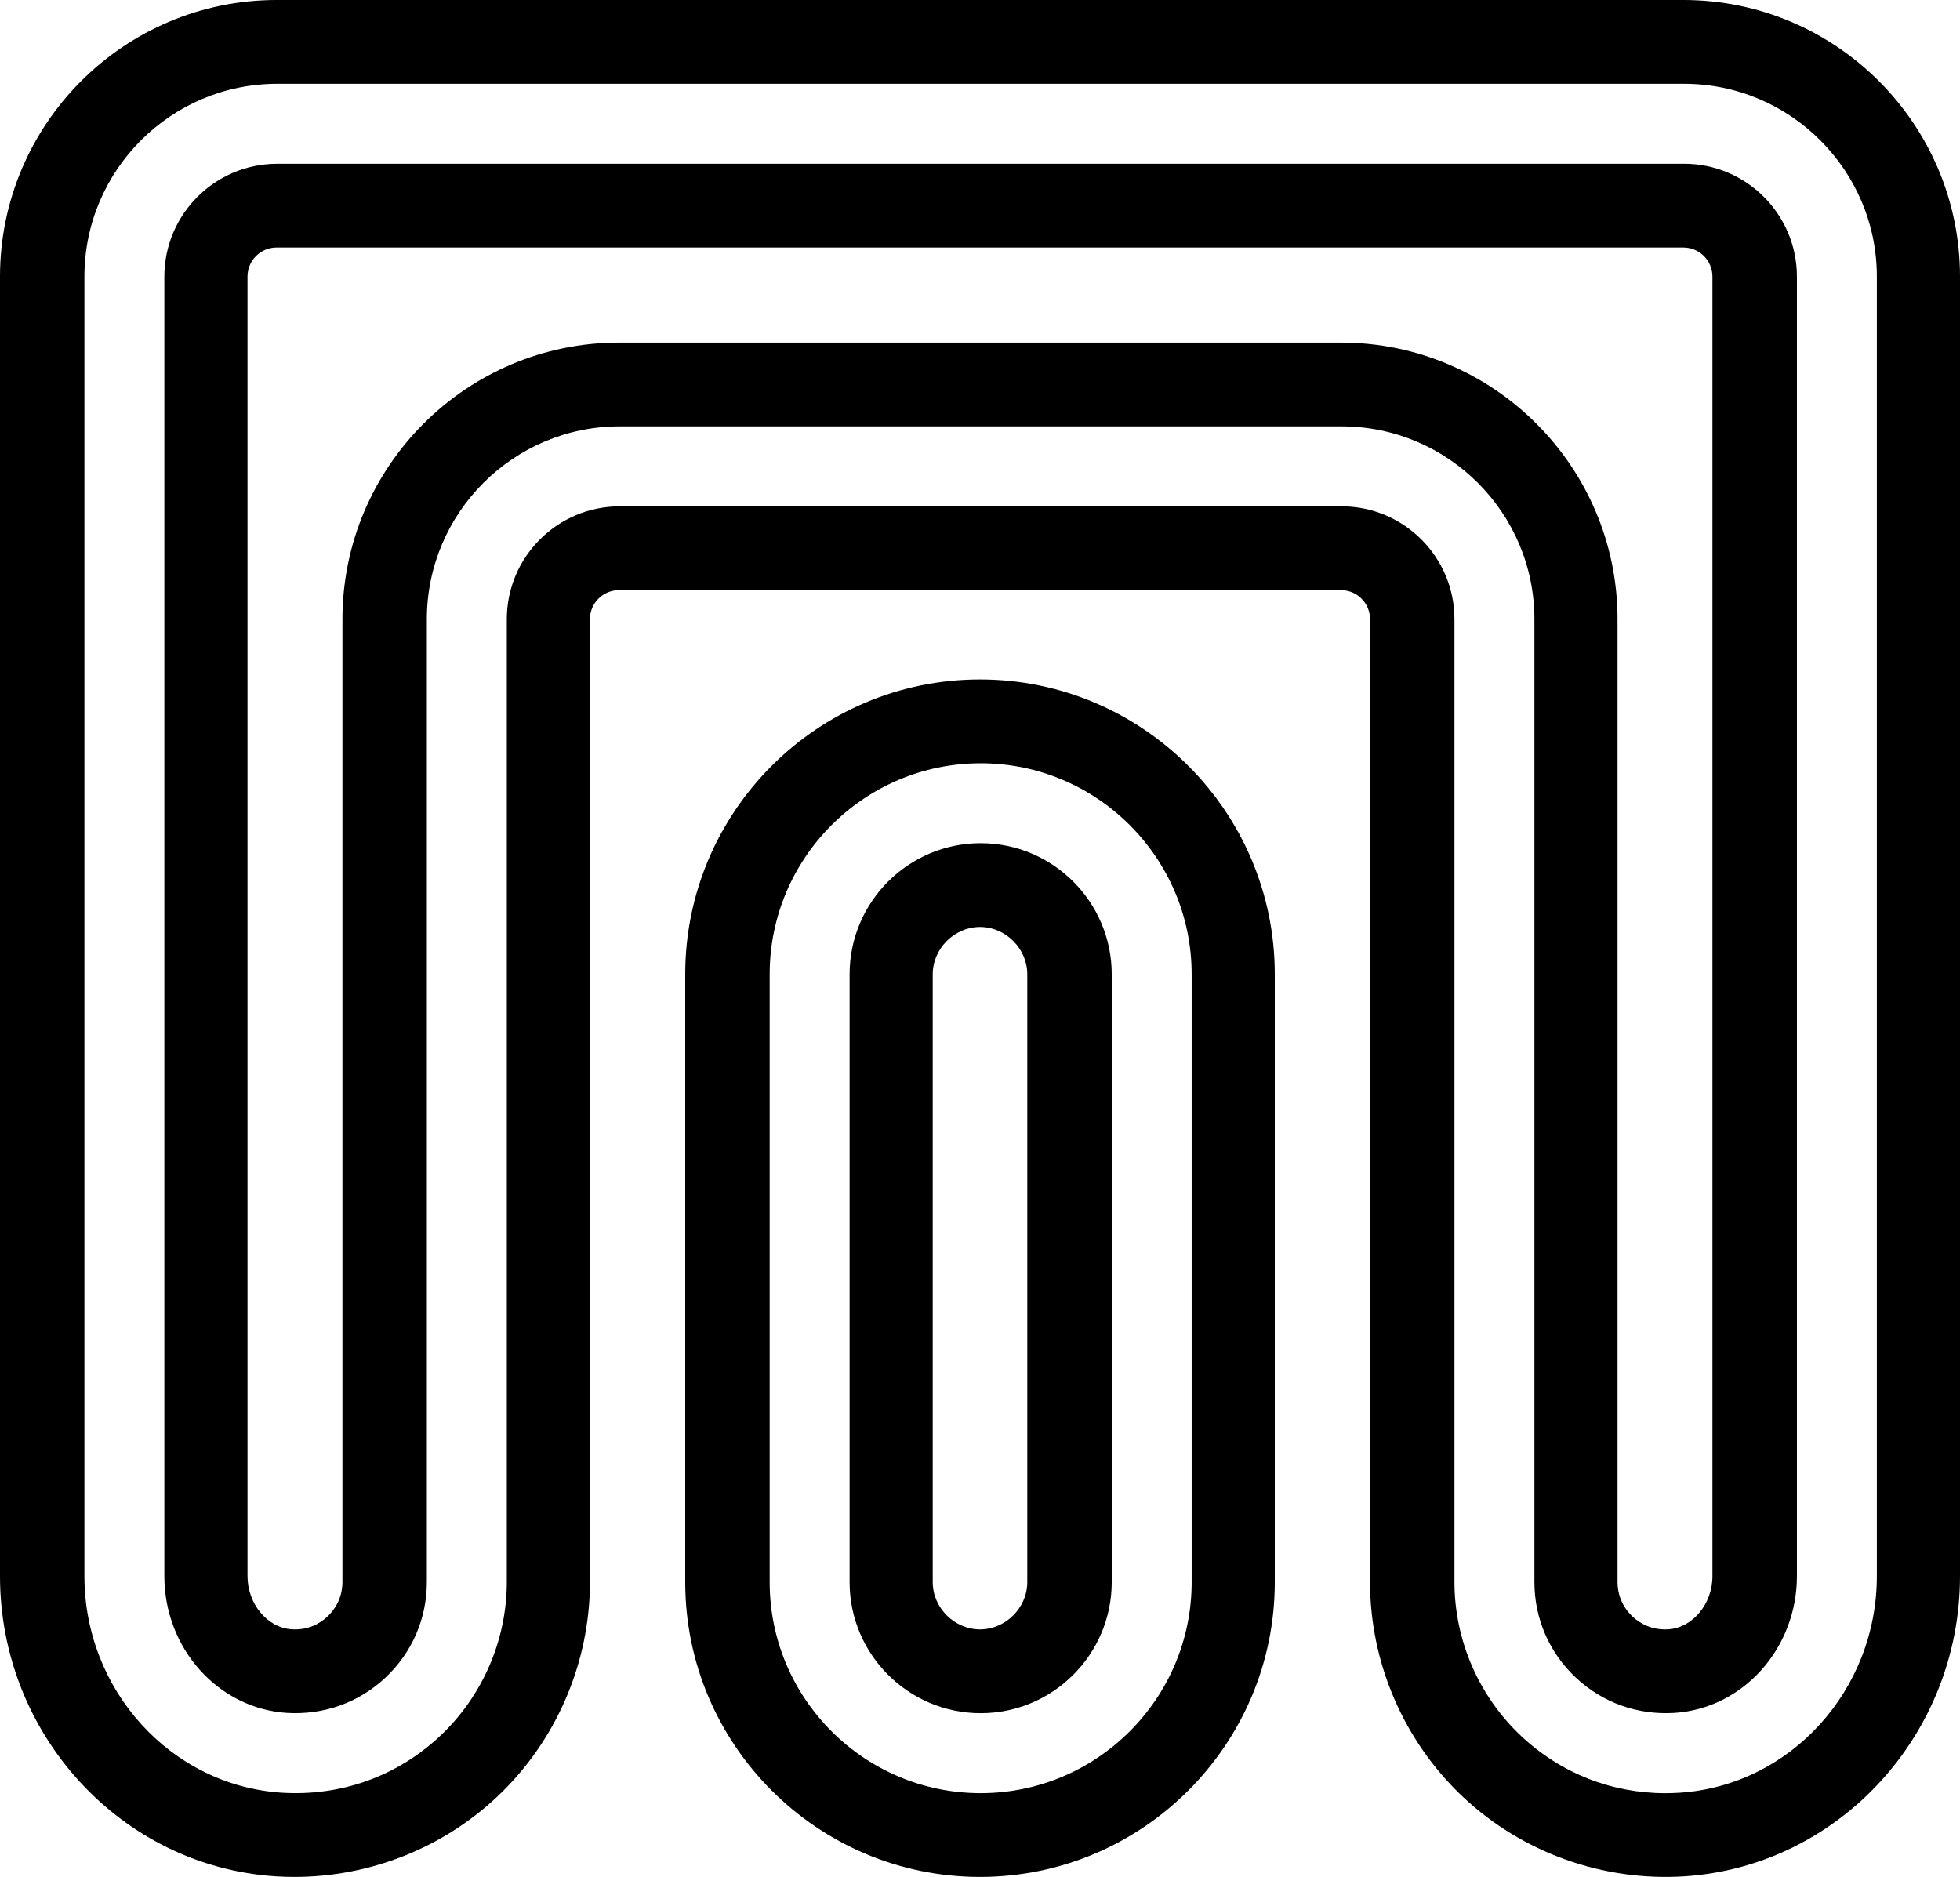 <svg data-name="Layer 1" xmlns="http://www.w3.org/2000/svg" viewBox="0 0 620.62 594.29"><path d="M533.24 51.85H87.78c-19.71 0-35.74 16.03-35.74 35.74v411.44c0 22.89 17.03 41.91 38.77 43.32 11.62.71 22.73-3.2 31.2-11.14 8.48-7.94 13.15-18.72 13.15-30.33V196.05c0-33.67 27.38-61.05 61.05-61.05h228.6c33.67 0 61.05 27.38 61.05 61.05v304.83c0 11.61 4.67 22.38 13.15 30.33 8.47 7.94 19.59 11.87 31.2 11.14 21.74-1.41 38.77-20.44 38.77-43.32V87.58c0-19.71-16.03-35.74-35.74-35.74Zm9 447.18c0 8.79-6.26 16.35-13.95 16.85-5.4.34-9.18-1.99-11.35-4.02-1.78-1.67-4.76-5.3-4.76-10.97V196.05c0-48.29-39.29-87.58-87.58-87.58H196.01c-48.3 0-87.58 39.29-87.58 87.58v304.83c0 5.67-2.98 9.31-4.76 10.97-2.17 2.03-5.83 4.39-11.35 4.02-7.69-.5-13.95-8.06-13.95-16.85V87.58c0-5.08 4.13-9.21 9.2-9.21h445.46c5.08 0 9.2 4.13 9.2 9.21v411.45Z"></path><path d="M533.04 0H87.58C39.29 0 0 39.29 0 87.58v411.45c0 50.14 38.33 91.89 87.26 95.06 2 .13 4 .19 6 .19 23.66 0 46.71-9.03 64.01-25.25 18.77-17.59 29.53-42.43 29.53-68.16V196.05c0-5.08 4.13-9.2 9.21-9.2h228.6c5.08 0 9.2 4.13 9.2 9.2v304.83c0 25.72 10.76 50.56 29.53 68.16 18.76 17.59 44.25 26.7 70.01 25.05 48.93-3.17 87.27-44.92 87.27-95.06V87.58c0-48.3-39.29-87.58-87.58-87.58Zm61.25 499.03c0 36.19-27.43 66.32-62.45 68.59-1.5.09-3 .15-4.49.15-17.06 0-33.13-6.33-45.66-18.08-13.44-12.6-21.15-30.39-21.15-48.8V196.05c0-19.7-16.03-35.73-35.73-35.73h-228.6c-19.7 0-35.73 16.03-35.73 35.73v304.83c0 18.42-7.71 36.2-21.15 48.8-13.62 12.77-31.38 19.11-50.15 17.93-35.02-2.27-62.45-32.4-62.45-68.59V87.58c0-33.67 27.39-61.05 61.05-61.05h445.46c33.67 0 61.05 27.39 61.05 61.05v411.45Z"></path><path d="M310.31 215.13c-51.47 0-93.34 41.87-93.34 93.34v192.47c0 51.47 41.87 93.34 93.34 93.34s93.34-41.87 93.34-93.34V308.47c0-51.47-41.87-93.34-93.34-93.34Zm67.02 285.82c0 36.84-29.97 66.81-66.81 66.81s-66.81-29.97-66.81-66.81V308.48c0-36.84 29.97-66.81 66.81-66.81s66.81 29.97 66.81 66.81v192.47Z"></path><path d="M310.52 266.97c-22.88 0-41.5 18.62-41.5 41.5v192.47c0 22.88 18.62 41.5 41.5 41.5s41.5-18.62 41.5-41.5V308.47c0-22.88-18.62-41.5-41.5-41.5Zm14.76 233.97c0 8.11-6.85 14.97-14.97 14.97s-14.97-6.85-14.97-14.97V308.47c0-8.11 6.85-14.97 14.97-14.97s14.97 6.85 14.97 14.97v192.47Z"></path></svg>